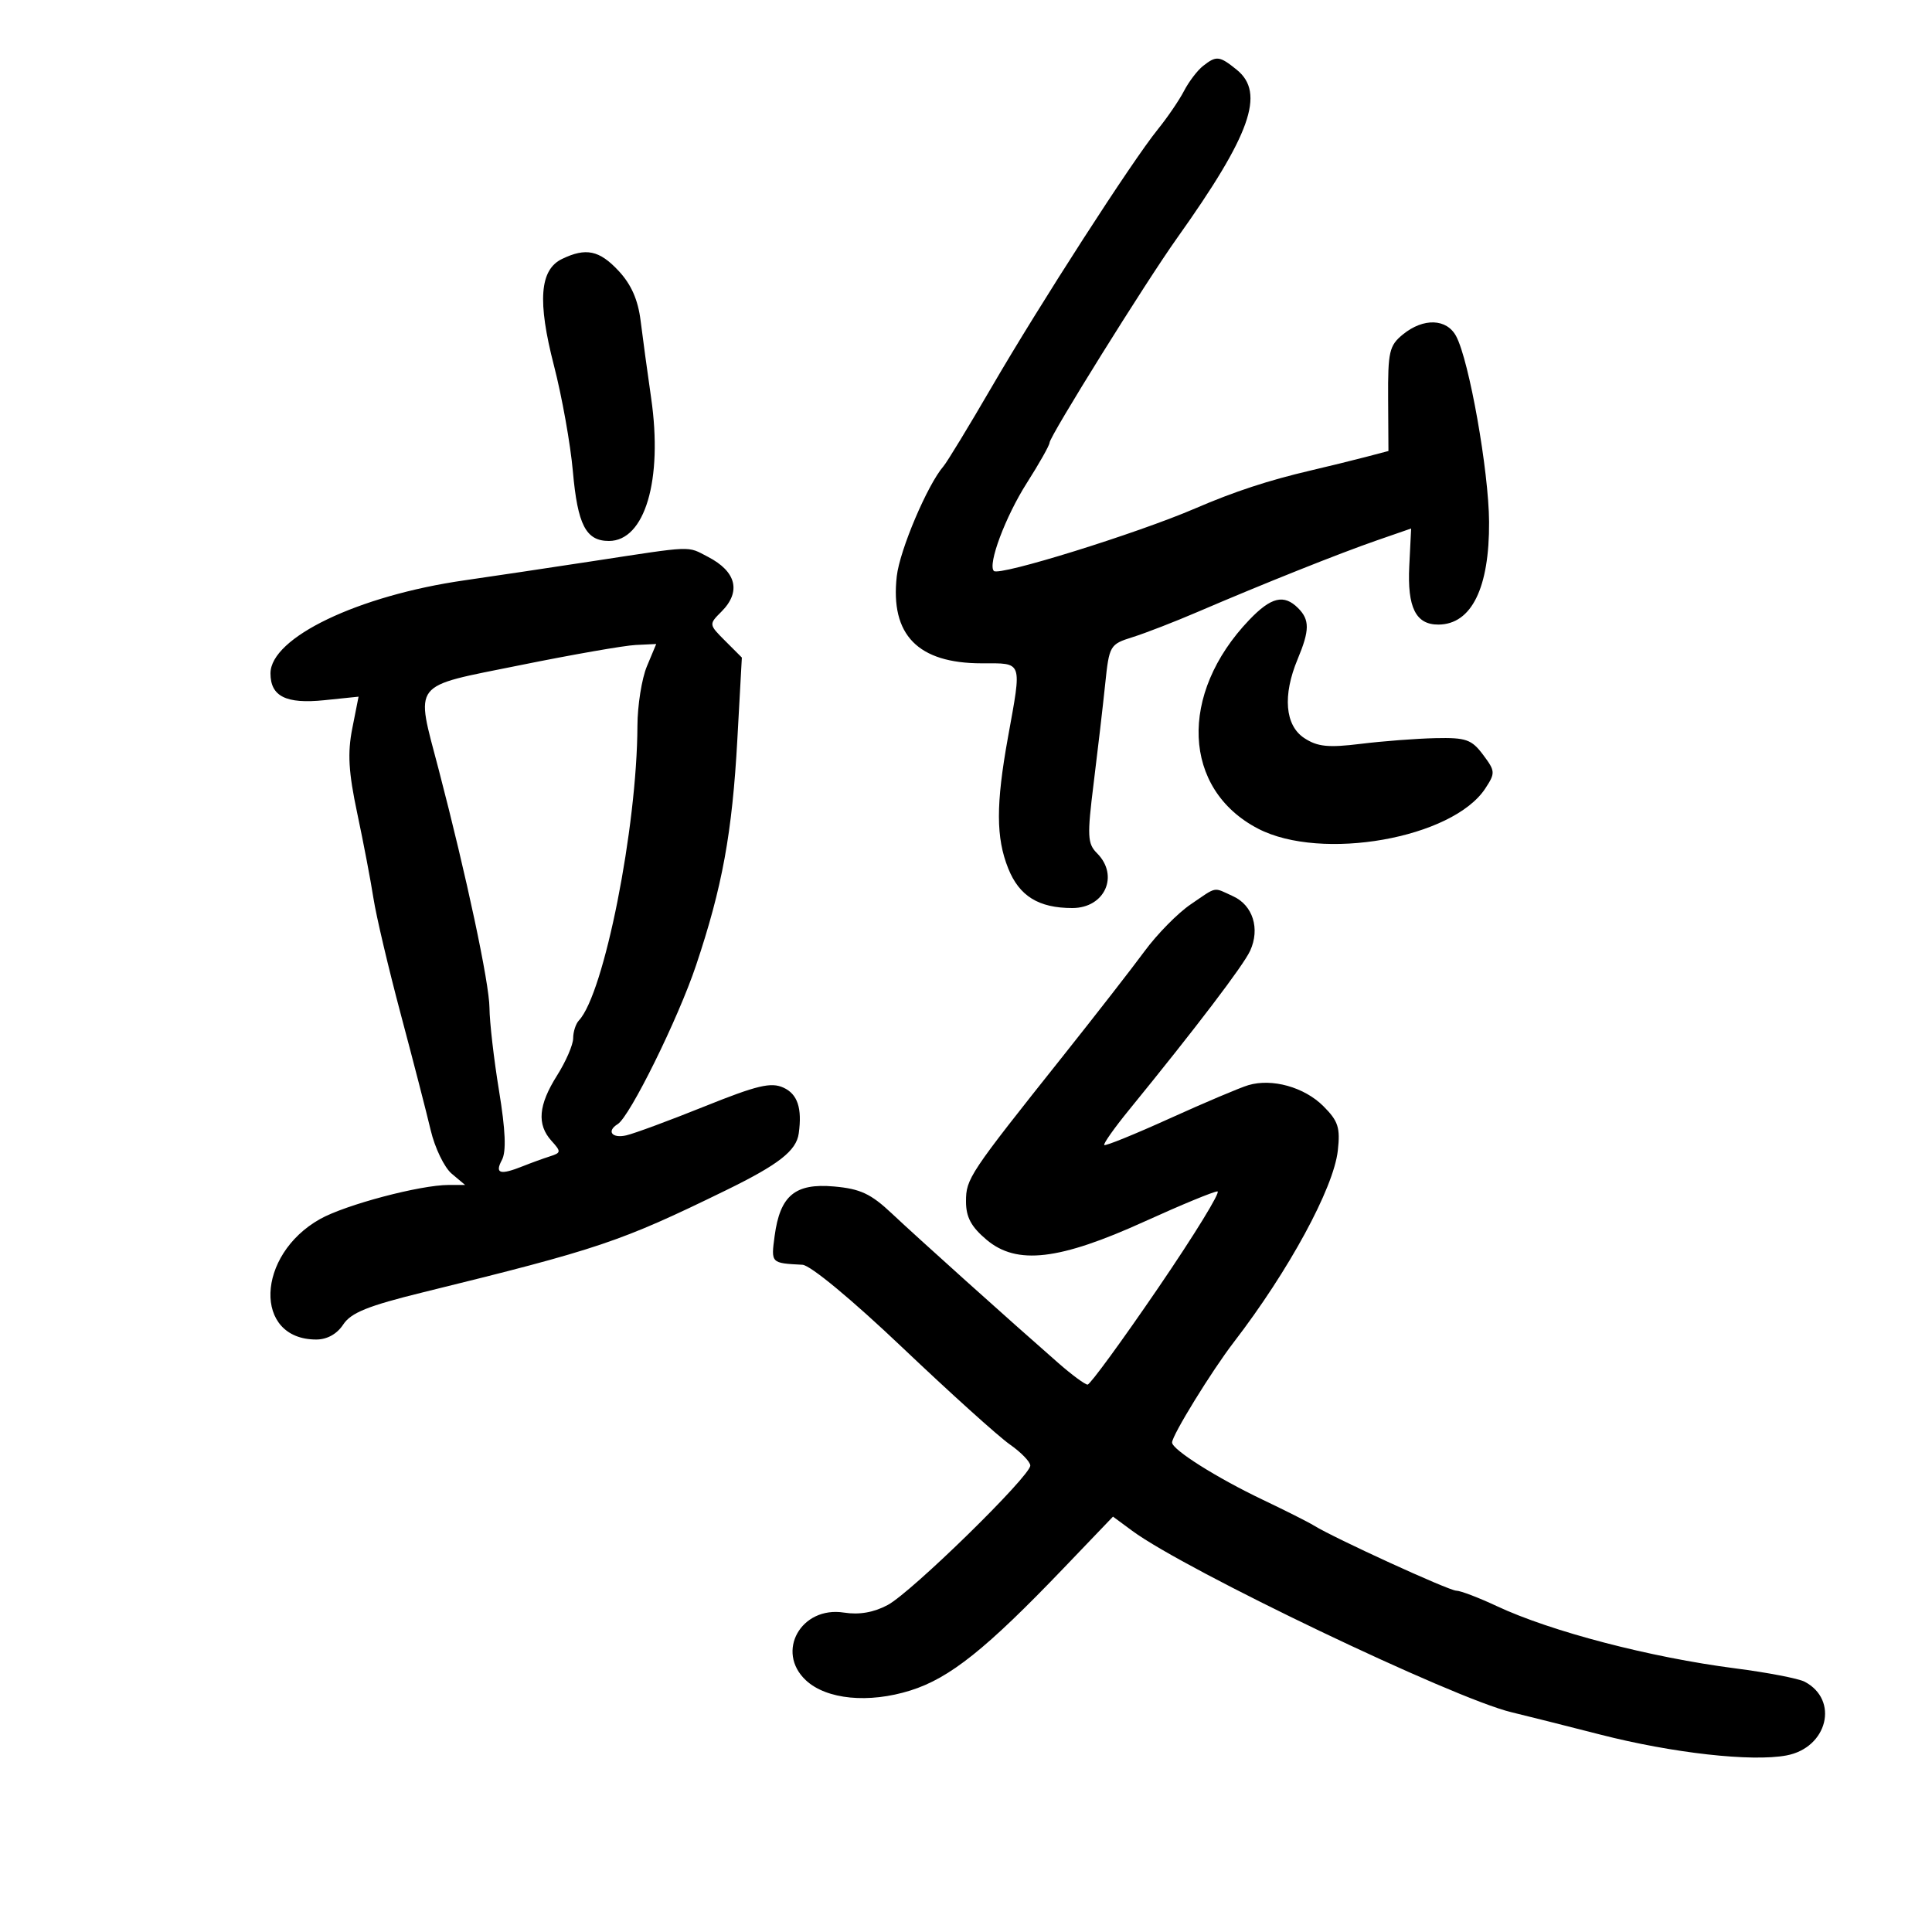 <svg xmlns="http://www.w3.org/2000/svg" width="300" height="300" viewBox="0 0 300 300" version="1.1">
	<path d="M 186.798 10.250 C 185.927 10.938, 184.604 12.678, 183.857 14.117 C 183.111 15.556, 181.268 18.256, 179.762 20.117 C 175.764 25.058, 161.505 47.174, 154 60.077 C 150.425 66.223, 147.050 71.770, 146.500 72.405 C 144.015 75.273, 139.707 85.418, 139.249 89.484 C 138.223 98.590, 142.530 103, 152.450 103 C 158.882 103, 158.691 102.460, 156.515 114.500 C 154.635 124.906, 154.645 130.072, 156.554 134.844 C 158.275 139.146, 161.275 141, 166.512 141 C 171.558 141, 173.821 135.964, 170.339 132.482 C 168.858 131.001, 168.802 129.826, 169.818 121.660 C 170.446 116.622, 171.250 109.704, 171.605 106.286 C 172.236 100.211, 172.331 100.047, 175.875 98.935 C 177.869 98.310, 182.425 96.542, 186 95.006 C 196.143 90.651, 207.992 85.921, 213.810 83.906 L 219.121 82.066 218.831 87.905 C 218.512 94.338, 219.849 97.010, 223.372 96.985 C 228.499 96.948, 231.282 91.295, 231.223 81.042 C 231.177 73.148, 228.134 55.987, 226.109 52.204 C 224.641 49.461, 221.040 49.336, 217.861 51.916 C 215.723 53.651, 215.505 54.597, 215.548 61.932 L 215.597 70.031 212.048 70.963 C 210.097 71.475, 206.250 72.419, 203.500 73.062 C 196.982 74.585, 191.639 76.340, 185.634 78.930 C 176.564 82.841, 155.161 89.494, 154.327 88.660 C 153.332 87.666, 156.126 80.210, 159.446 74.999 C 161.373 71.974, 162.960 69.160, 162.974 68.744 C 163.009 67.714, 177.896 43.821, 182.753 37 C 194.205 20.915, 196.503 14.445, 192.046 10.836 C 189.361 8.662, 188.879 8.608, 186.798 10.250 M 87.268 40.212 C 83.800 41.886, 83.433 46.762, 86.020 56.778 C 87.260 61.575, 88.580 68.955, 88.954 73.177 C 89.691 81.506, 90.981 84, 94.550 84 C 100.142 84, 102.945 74.524, 101.111 61.821 C 100.530 57.794, 99.793 52.384, 99.473 49.798 C 99.071 46.545, 98.014 44.156, 96.045 42.048 C 93.061 38.854, 90.983 38.419, 87.268 40.212 M 92 87.142 C 85.125 88.193, 76.175 89.531, 72.112 90.115 C 55.589 92.490, 42 99.011, 42 104.565 C 42 108.133, 44.422 109.339, 50.357 108.727 L 55.677 108.178 54.701 113.114 C 53.945 116.940, 54.117 119.898, 55.470 126.275 C 56.430 130.799, 57.565 136.750, 57.992 139.500 C 58.419 142.250, 60.328 150.350, 62.233 157.500 C 64.139 164.650, 66.229 172.750, 66.878 175.500 C 67.527 178.250, 68.995 181.287, 70.140 182.250 L 72.222 184 69.673 184 C 65.248 184, 53.652 187.072, 49.701 189.290 C 39.735 194.887, 39.319 208, 49.107 208 C 50.792 208, 52.331 207.144, 53.296 205.671 C 54.496 203.839, 57.134 202.774, 65.661 200.676 C 93.102 193.925, 96.251 192.865, 112.642 184.869 C 120.910 180.835, 123.653 178.699, 124.028 176 C 124.574 172.075, 123.844 169.886, 121.655 168.889 C 119.719 168.007, 117.585 168.514, 109.405 171.802 C 103.957 173.992, 98.487 176.015, 97.250 176.298 C 95.026 176.807, 94.142 175.648, 95.917 174.551 C 97.802 173.387, 105.298 158.200, 108.077 149.915 C 112.161 137.746, 113.696 129.348, 114.496 114.802 L 115.195 102.104 112.620 99.529 C 110.055 96.964, 110.053 96.947, 112.023 94.977 C 115.119 91.881, 114.348 88.749, 109.928 86.463 C 106.631 84.758, 107.908 84.710, 92 87.142 M 193.990 96.250 C 182.977 107.755, 183.596 122.559, 195.346 128.671 C 205.184 133.788, 225.556 130.185, 230.638 122.430 C 232.215 120.022, 232.197 119.741, 230.286 117.193 C 228.506 114.817, 227.633 114.514, 222.884 114.620 C 219.923 114.686, 214.702 115.085, 211.282 115.506 C 206.253 116.126, 204.580 115.955, 202.532 114.613 C 199.532 112.647, 199.140 107.994, 201.500 102.346 C 203.370 97.870, 203.385 96.242, 201.571 94.429 C 199.370 92.228, 197.384 92.705, 193.990 96.250 M 80.750 103.292 C 63.639 106.758, 64.503 105.649, 68.119 119.500 C 72.444 136.067, 75.976 152.638, 76.005 156.500 C 76.021 158.700, 76.689 164.491, 77.489 169.370 C 78.496 175.517, 78.634 178.816, 77.936 180.120 C 76.794 182.254, 77.645 182.504, 81.203 181.081 C 82.466 180.576, 84.349 179.892, 85.386 179.561 C 87.140 179.001, 87.157 178.831, 85.636 177.150 C 83.340 174.613, 83.596 171.600, 86.500 167 C 87.875 164.822, 89 162.221, 89 161.220 C 89 160.219, 89.403 158.972, 89.895 158.450 C 93.800 154.302, 98.926 128.502, 98.980 112.718 C 98.991 109.538, 99.652 105.375, 100.449 103.468 L 101.898 100 98.699 100.152 C 96.940 100.235, 88.862 101.648, 80.750 103.292 M 184.865 140.446 C 182.885 141.791, 179.675 145.054, 177.732 147.696 C 175.788 150.338, 170.080 157.675, 165.046 164 C 150.483 182.298, 150 183.023, 150 186.561 C 150 189.003, 150.805 190.499, 153.202 192.517 C 157.895 196.466, 164.465 195.702, 177.756 189.661 C 183.397 187.098, 188.477 185, 189.045 185 C 189.612 185, 185.468 191.750, 179.835 200 C 174.202 208.250, 169.271 215, 168.878 215 C 168.485 215, 166.439 213.491, 164.332 211.646 C 156.772 205.029, 142.425 192.143, 138.500 188.445 C 135.229 185.362, 133.589 184.595, 129.498 184.235 C 123.455 183.702, 121.125 185.646, 120.284 191.922 C 119.715 196.159, 119.696 196.139, 124.602 196.392 C 125.837 196.455, 132.260 201.777, 140.158 209.280 C 147.558 216.309, 155.042 223.059, 156.789 224.280 C 158.536 225.501, 159.973 226.981, 159.983 227.568 C 160.009 229.183, 141.561 247.230, 137.849 249.220 C 135.684 250.382, 133.424 250.775, 131.052 250.403 C 124.389 249.358, 120.386 256.487, 125.146 260.922 C 128.347 263.903, 134.887 264.536, 141.384 262.493 C 147.479 260.576, 153.133 256.060, 165.162 243.500 L 172.825 235.500 175.813 237.706 C 184.123 243.842, 225.677 263.719, 234.706 265.877 C 236.793 266.376, 243 267.937, 248.500 269.347 C 259.716 272.221, 272.002 273.597, 277.402 272.584 C 283.780 271.388, 285.611 263.969, 280.227 261.137 C 279.277 260.638, 274.450 259.707, 269.500 259.069 C 256.234 257.360, 240.831 253.341, 232.404 249.389 C 229.600 248.075, 226.776 247, 226.128 247 C 225.006 247, 207.157 238.831, 204 236.872 C 203.175 236.360, 199.635 234.577, 196.134 232.908 C 188.930 229.476, 182 225.102, 182 223.988 C 182 222.871, 188.150 212.877, 191.584 208.414 C 200.116 197.324, 207.075 184.512, 207.732 178.686 C 208.136 175.098, 207.806 174.079, 205.491 171.764 C 202.536 168.808, 197.527 167.408, 193.837 168.505 C 192.552 168.887, 187.067 171.209, 181.648 173.664 C 176.229 176.120, 171.648 177.981, 171.467 177.801 C 171.287 177.620, 173.020 175.165, 175.319 172.345 C 185.700 159.613, 193.088 149.901, 194.126 147.624 C 195.683 144.205, 194.544 140.569, 191.477 139.171 C 188.303 137.725, 189.092 137.573, 184.865 140.446" stroke="none" fill="black" fill-rule="evenodd"/>
</svg>